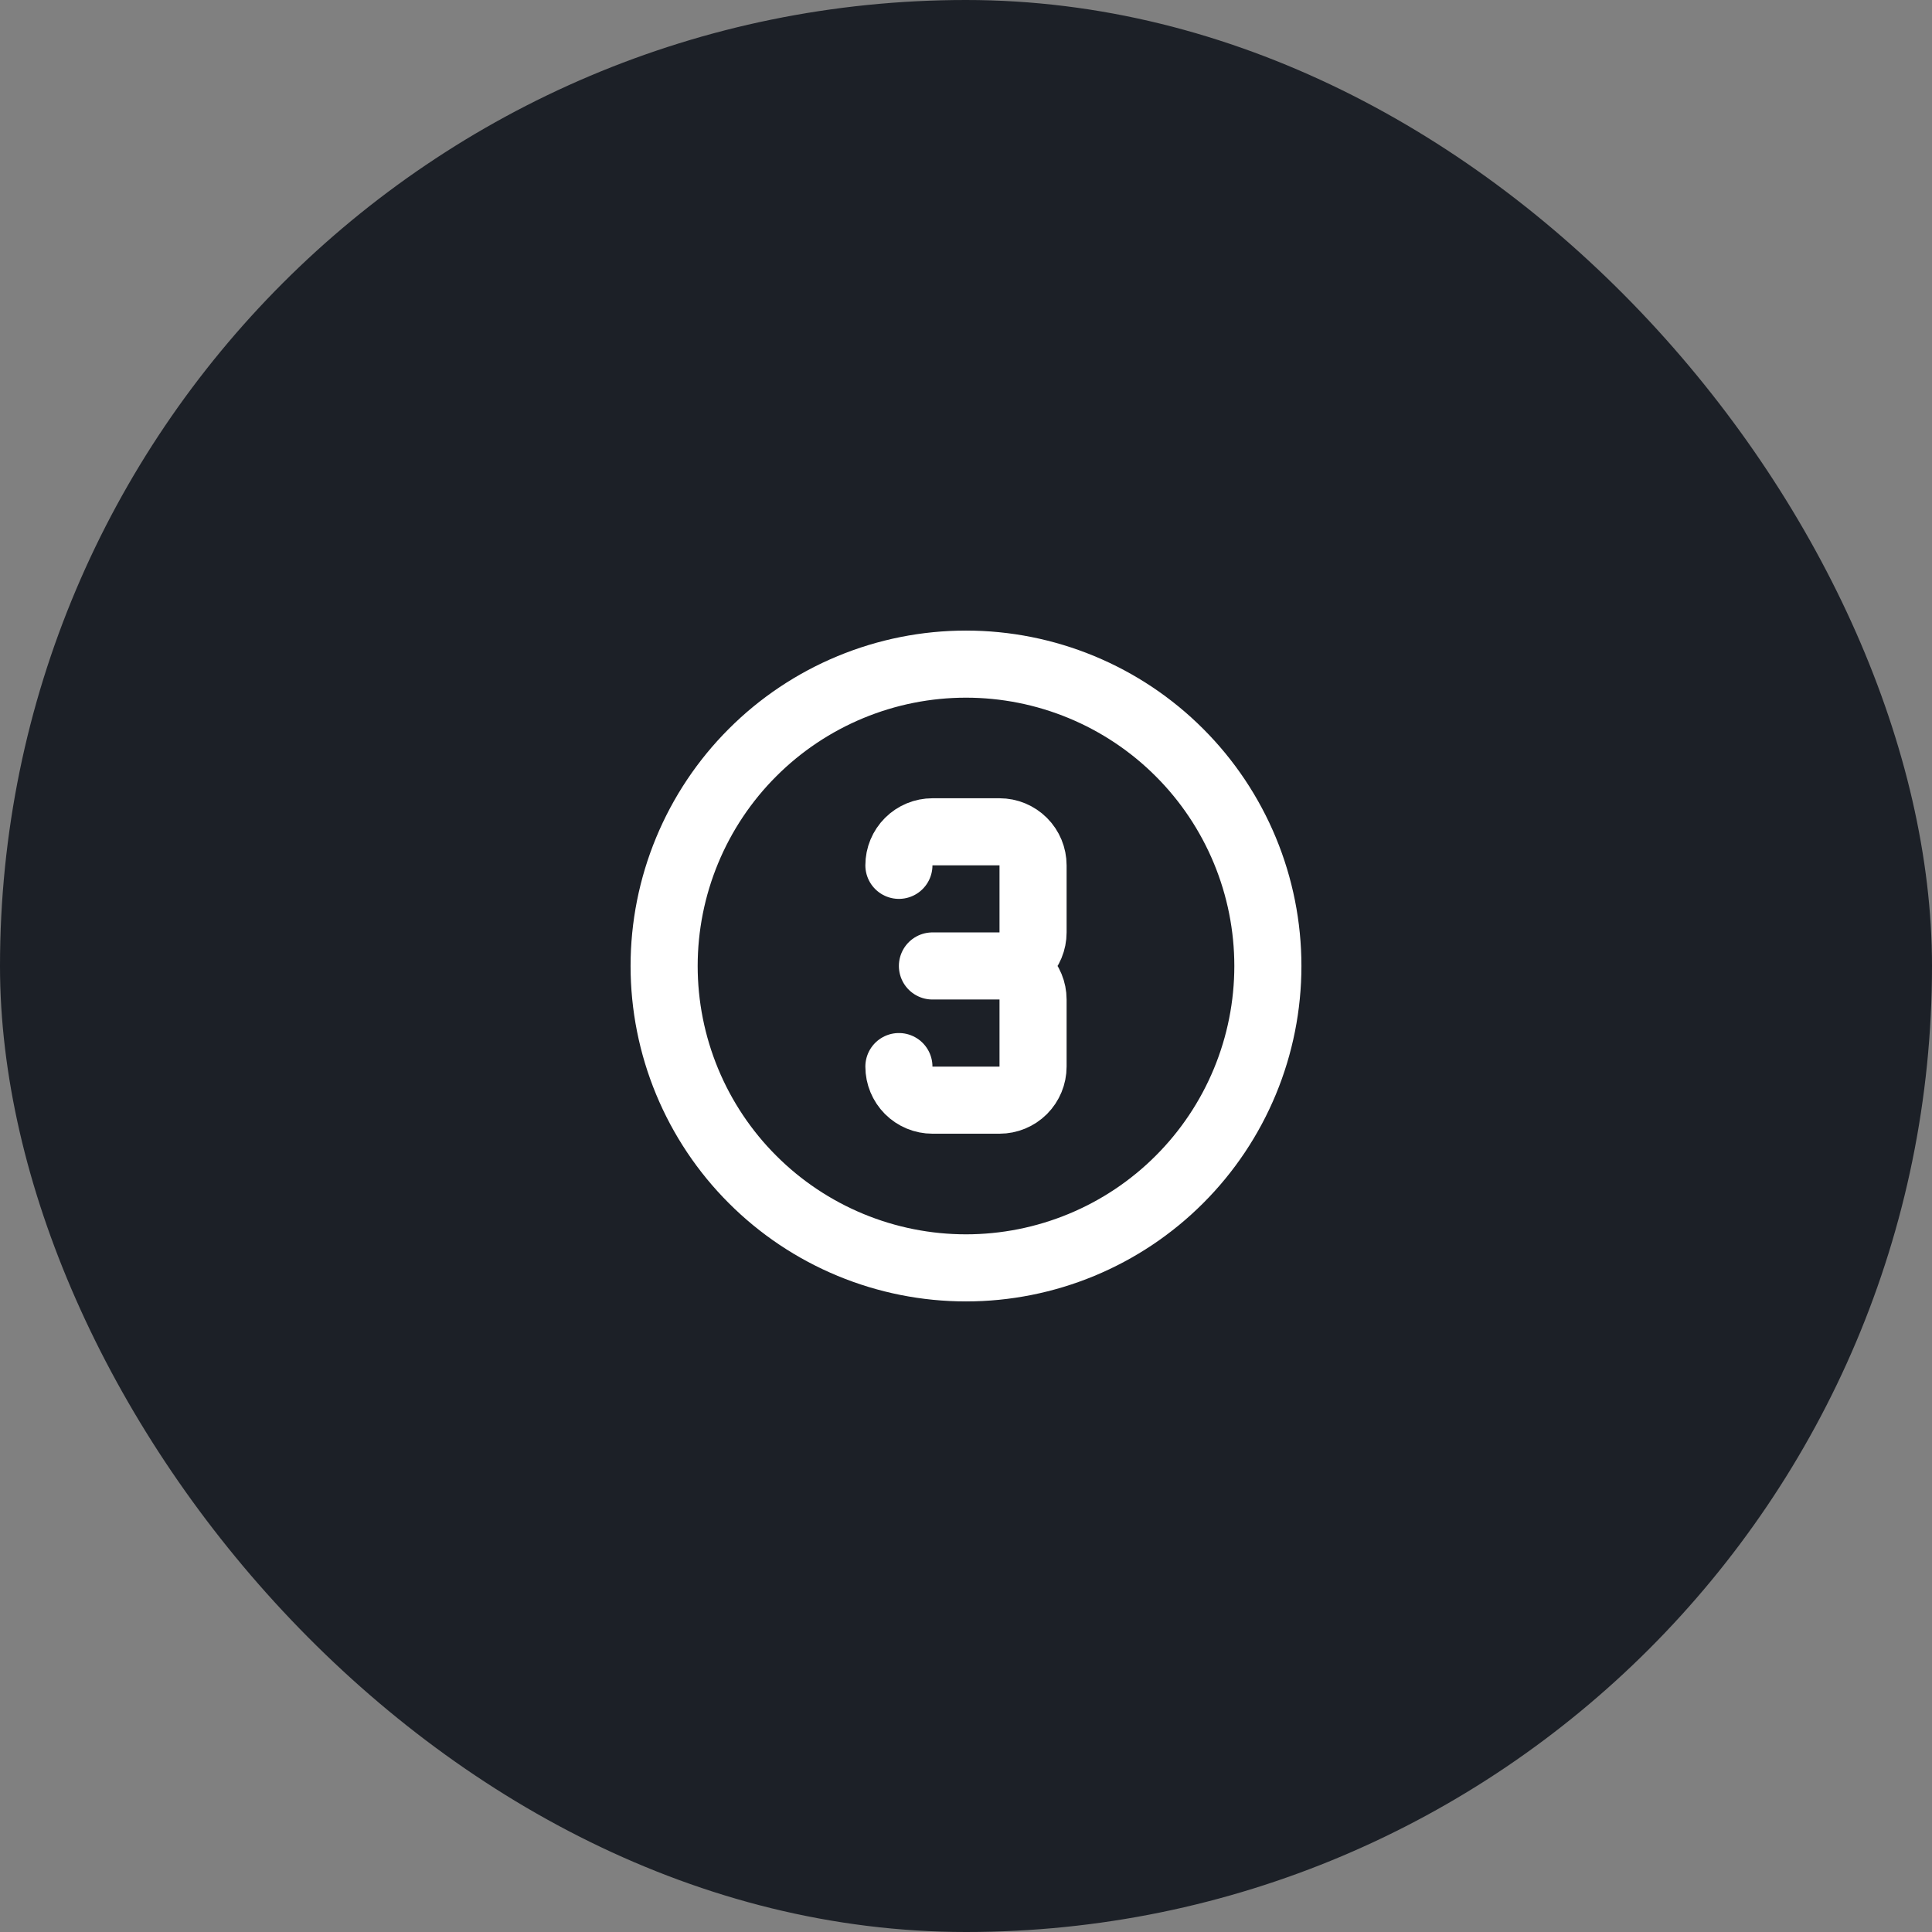 <svg width="48" height="48" viewBox="0 0 48 48" fill="none" xmlns="http://www.w3.org/2000/svg">
<rect x="0" y="0" width="48" height="48" fill="#808080" stroke="none"/>
<rect width="48" height="48" rx="24" fill="#1C2027"/>
<path d="M16.5 24C16.5 24.985 16.694 25.96 17.071 26.87C17.448 27.78 18 28.607 18.697 29.303C19.393 30 20.22 30.552 21.13 30.929C22.04 31.306 23.015 31.5 24 31.5C24.985 31.5 25.96 31.306 26.87 30.929C27.78 30.552 28.607 30 29.303 29.303C30 28.607 30.552 27.78 30.929 26.87C31.306 25.96 31.5 24.985 31.5 24C31.5 23.015 31.306 22.04 30.929 21.13C30.552 20.22 30 19.393 29.303 18.697C28.607 18 27.78 17.448 26.87 17.071C25.96 16.694 24.985 16.5 24 16.5C23.015 16.5 22.04 16.694 21.13 17.071C20.22 17.448 19.393 18 18.697 18.697C18 19.393 17.448 20.22 17.071 21.13C16.694 22.04 16.5 23.015 16.5 24Z" stroke="white" stroke-width="1.667" stroke-linecap="round" stroke-linejoin="round"/>
<path d="M22.333 21.499C22.333 21.278 22.421 21.066 22.577 20.91C22.733 20.754 22.945 20.666 23.166 20.666H24.833C25.054 20.666 25.266 20.754 25.422 20.91C25.578 21.066 25.666 21.278 25.666 21.499V23.166C25.666 23.387 25.578 23.599 25.422 23.755C25.266 23.912 25.054 23.999 24.833 23.999M24.833 23.999H23.166M24.833 23.999C25.054 23.999 25.266 24.087 25.422 24.243C25.578 24.4 25.666 24.612 25.666 24.833V26.499C25.666 26.72 25.578 26.932 25.422 27.089C25.266 27.245 25.054 27.333 24.833 27.333H23.166C22.945 27.333 22.733 27.245 22.577 27.089C22.421 26.932 22.333 26.72 22.333 26.499" stroke="white" stroke-width="1.667" stroke-linecap="round" stroke-linejoin="round"/>
</svg>
